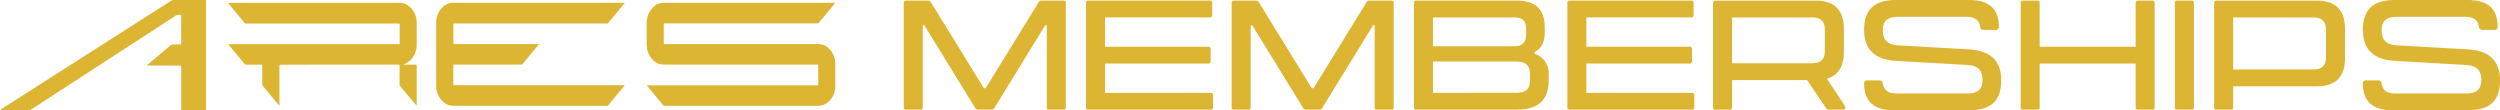<svg xmlns="http://www.w3.org/2000/svg" width="443.651" height="19.572" viewBox="0 0 443.651 19.572"><g transform="translate(363.997 702.045)"><g transform="translate(-363.997 -702.045)"><path d="M1850.43,26.219l-2.919-3.507a.636.636,0,0,1-.056-.09c.038-.07.093-.05.143-.052h30.176c.1-.1.066-.2.067-.3v-3.1c0-.079-.009-.156-.013-.248a1.531,1.531,0,0,0-.179-.029h-27.031a4.242,4.242,0,0,1-.717-.047,2.452,2.452,0,0,1-1.257-.639,3.723,3.723,0,0,1-1.216-2.416,7.1,7.1,0,0,1-.037-.745V11.632a4.7,4.7,0,0,1,.1-1,3.69,3.69,0,0,1,1.29-2.12,2.484,2.484,0,0,1,1.62-.583h30.071a1.308,1.308,0,0,1,.345.016.227.227,0,0,1-.007.072l-2.947,3.554c-.089,0-.168.013-.248.014h-26.739a1.238,1.238,0,0,0-.43.029,7.1,7.1,0,0,0-.018.887v1.816c0,.3-.01.592.01.907.07.009.125.02.181.023h27.03a4.546,4.546,0,0,1,.684.046,2.414,2.414,0,0,1,1.243.6,3.686,3.686,0,0,1,1.219,2.127,3.863,3.863,0,0,1,.074.708q.01,2.006,0,4.013a3.71,3.71,0,0,1-.527,1.9,3.628,3.628,0,0,1-.8.951,2.519,2.519,0,0,1-1.668.615H1850.42Z" transform="translate(-1732.637 -7.432)" fill="#dcb533"/><path d="M1279.71,8c-.143.236-2.74,3.378-3.02,3.657h-27.22a.986.986,0,0,0-.144.026.432.432,0,0,0-.024.095v3.417a.443.443,0,0,0,.026.1c.054,0,.112.017.168.019h14.6a1.653,1.653,0,0,1,.34.011.147.147,0,0,1,.017.044.047.047,0,0,1-.012.027l-2.951,3.562h-11.771c-.125,0-.255,0-.4.007a1.071,1.071,0,0,0-.026.156v3.362a.746.746,0,0,0,.014.1,1.049,1.049,0,0,0,.162.033h30.18c.037.113-.044.159-.09.215q-.74.9-1.484,1.786l-1.158,1.4c-.07.083-.143.165-.218.254H1249.37a2.734,2.734,0,0,1-2.13-.952,3.836,3.836,0,0,1-.986-2.436V11.672a4.263,4.263,0,0,1,.3-1.655,3.7,3.7,0,0,1,.932-1.329A2.559,2.559,0,0,1,1249.31,8Z" transform="translate(-1168.85 -7.498)" fill="#dcb533"/><path d="M683.475,18.906a4.584,4.584,0,0,0,.794.036h.774c.258,0,.533-.011.818.01a1.782,1.782,0,0,1,.024.181v7.023c-.093.052-.113-.027-.143-.062q-.821-.982-1.64-1.966c-.368-.443-.732-.889-1.108-1.324a.609.609,0,0,1-.153-.43V19.3a.8.8,0,0,0-.029-.332,1.124,1.124,0,0,0-.143-.023c-.691-.03-20.863-.009-21.112.023a1.13,1.13,0,0,0-.033.161V26.15c-.119.016-.143-.07-.2-.125q-.793-.946-1.576-1.9c-.373-.45-.745-.9-1.125-1.349a.573.573,0,0,1-.143-.4V19a.421.421,0,0,0-.3-.056h-2.293a1.421,1.421,0,0,0-.178,0,.44.44,0,0,1-.43-.195c-.543-.671-1.1-1.33-1.654-1.994L652.6,15.522c-.047-.057-.116-.107-.12-.186.014-.02.019-.029.026-.033a.072.072,0,0,1,.029,0h30.252l.046-.014a.8.8,0,0,0,.032-.158v-3.3a1.285,1.285,0,0,0-.019-.152,1.192,1.192,0,0,0-.151-.027H655.858a1,1,0,0,1-.41-.032,1.072,1.072,0,0,1-.287-.3q-1.277-1.534-2.55-3.068l-.153-.209c.036-.076.092-.056.143-.062h30.068a4.4,4.4,0,0,1,.652.039,2.445,2.445,0,0,1,1.27.611,3.7,3.7,0,0,1,1.234,2.217,4.828,4.828,0,0,1,.062.77V15.35a4.218,4.218,0,0,1-.186,1.26,3.713,3.713,0,0,1-1.016,1.621,3.071,3.071,0,0,1-1.21.675Z" transform="translate(-611.935 -7.471)" fill="#dcb533"/><path d="M0,19.511c.118-.08.2-.143.287-.2l5.016-3.2L30.24.2a1.324,1.324,0,0,0,.118-.08A.684.684,0,0,1,30.8-.014h5.46c.089,0,.176.009.274.013.011.072.026.128.03.186s0,.143,0,.209V19.141a1.694,1.694,0,0,1-.017.373c-.241.037-4.013.044-4.353.01a1.326,1.326,0,0,1-.029-.163V12.014c0-.118,0-.234-.009-.367-.1-.009-.172-.021-.248-.021l-2.861-.01-2.712-.009a2.636,2.636,0,0,1-.275-.011c.079-.08.12-.13.169-.171l2.6-2.181c.5-.414.993-.826,1.482-1.243a.559.559,0,0,1,.4-.143c.367.01.735,0,1.1,0,.1,0,.2,0,.311-.009a.989.989,0,0,0,.034-.176q0-.4,0-.8V2.7c-.082-.093-.166-.069-.242-.07a1.118,1.118,0,0,0-.937.267L5.655,19.33a.916.916,0,0,1-.745.216H.351A.846.846,0,0,1,0,19.511Z" transform="translate(0 0.015)" fill="#dcb533"/></g><path d="M-148.094-.955h2.543a.367.367,0,0,0,.415-.415V-15.938h.276L-135.9-1.369a.674.674,0,0,0,.608.415h2.322a.674.674,0,0,0,.608-.415l8.957-14.568h.276V-1.369a.367.367,0,0,0,.415.415h2.543a.367.367,0,0,0,.415-.415V-19.891a.367.367,0,0,0-.415-.415h-3.9c-.276,0-.415.138-.581.415L-133.968-4.77h-.332l-9.316-15.121c-.166-.276-.3-.415-.581-.415h-3.9a.367.367,0,0,0-.415.415V-1.369A.367.367,0,0,0-148.094-.955Zm32.343,0h21.7a.367.367,0,0,0,.415-.415V-3.526a.367.367,0,0,0-.415-.415h-18.743v-5.2h18.328a.367.367,0,0,0,.415-.415v-2.156a.367.367,0,0,0-.415-.415h-18.328v-5.2h18.6a.367.367,0,0,0,.415-.415v-2.156a.367.367,0,0,0-.415-.415h-21.562a.367.367,0,0,0-.415.415V-1.369A.367.367,0,0,0-115.751-.955Zm25.847,0h2.543a.367.367,0,0,0,.415-.415V-15.938h.276l8.957,14.568a.674.674,0,0,0,.608.415h2.322a.674.674,0,0,0,.608-.415l8.957-14.568h.276V-1.369a.367.367,0,0,0,.415.415h2.543a.367.367,0,0,0,.415-.415V-19.891a.367.367,0,0,0-.415-.415h-3.9c-.276,0-.415.138-.581.415L-75.778-4.77h-.332l-9.316-15.121c-.166-.276-.3-.415-.581-.415h-3.9a.367.367,0,0,0-.415.415V-1.369A.367.367,0,0,0-89.9-.955Zm32.343,0h17.775c3.87,0,5.722-1.714,5.722-5.2v-1a3.583,3.583,0,0,0-2.488-3.7v-.332c1.3-.663,1.8-1.907,1.8-3.677v-.525c0-3.4-1.6-4.921-5.114-4.921H-57.561a.367.367,0,0,0-.415.415V-1.369A.367.367,0,0,0-57.561-.955ZM-54.6-3.94V-9.5h14.6c1.742,0,2.626.525,2.626,2.35v.912c0,1.824-.885,2.294-2.626,2.294Zm0-8.266V-17.32h14.32c1.382,0,2.212.3,2.212,2.267v.581c0,1.852-.829,2.267-2.212,2.267ZM-30.331-.955h21.7a.367.367,0,0,0,.415-.415V-3.526a.367.367,0,0,0-.415-.415H-27.373v-5.2H-9.046a.367.367,0,0,0,.415-.415v-2.156a.367.367,0,0,0-.415-.415H-27.373v-5.2h18.6a.367.367,0,0,0,.415-.415v-2.156a.367.367,0,0,0-.415-.415H-30.331a.367.367,0,0,0-.415.415V-1.369A.367.367,0,0,0-30.331-.955Zm25.847,0h2.543a.367.367,0,0,0,.415-.415V-6.207H11.8L15.06-1.369a.75.75,0,0,0,.663.415h2.35c.415,0,.691-.276.442-.636L15.309-6.456c2.046-.581,3.013-2.239,3.013-4.755V-15.3c0-3.207-1.548-5-4.976-5H-4.484a.367.367,0,0,0-.415.415V-1.369A.367.367,0,0,0-4.484-.955Zm2.958-8.238V-17.32H12.627c1.6,0,2.322.636,2.322,2.294v3.538c0,1.659-.719,2.294-2.322,2.294ZM27.251-.844H40.492c3.815,0,5.75-1.576,5.75-5.308,0-3.428-1.852-5.28-5.722-5.5l-12.578-.719c-2.046-.111-2.709-1.106-2.709-2.654,0-1.714.885-2.405,2.654-2.405H40.078c1.493,0,2.239.581,2.433,1.769a.576.576,0,0,0,.636.553h2.1a.505.505,0,0,0,.581-.553c0-3.013-1.548-4.755-5.335-4.755H27.666c-3.815,0-5.75,1.576-5.75,5.308,0,3.428,1.852,5.28,5.722,5.5l12.578.719c2.046.111,2.709,1.106,2.709,2.654,0,1.714-.885,2.405-2.654,2.405H27.666c-1.493,0-2.239-.581-2.433-1.769a.576.576,0,0,0-.636-.553H22.5a.505.505,0,0,0-.581.553C21.916-2.586,23.464-.844,27.251-.844ZM50.112-.955h2.543a.367.367,0,0,0,.415-.415V-9.137H70.1v7.768a.367.367,0,0,0,.415.415h2.543a.367.367,0,0,0,.415-.415V-19.891a.367.367,0,0,0-.415-.415H70.514a.367.367,0,0,0-.415.415v7.768H53.07v-7.768a.367.367,0,0,0-.415-.415H50.112a.367.367,0,0,0-.415.415V-1.369A.367.367,0,0,0,50.112-.955Zm27.367,0h2.543a.367.367,0,0,0,.415-.415V-19.891a.367.367,0,0,0-.415-.415H77.48a.367.367,0,0,0-.415.415V-1.369A.367.367,0,0,0,77.48-.955Zm6.966,0h2.543a.367.367,0,0,0,.415-.415V-5.1h14.872c3.428,0,4.976-1.8,4.976-5v-5.2c0-3.207-1.548-5-4.976-5H84.446a.367.367,0,0,0-.415.415V-1.369A.367.367,0,0,0,84.446-.955ZM87.4-8.087V-17.32h14.154c1.6,0,2.322.636,2.322,2.294v4.644c0,1.659-.719,2.294-2.322,2.294ZM115.767-.844h13.241c3.815,0,5.75-1.576,5.75-5.308,0-3.428-1.852-5.28-5.722-5.5l-12.578-.719c-2.046-.111-2.709-1.106-2.709-2.654,0-1.714.885-2.405,2.654-2.405h12.191c1.493,0,2.239.581,2.433,1.769a.576.576,0,0,0,.636.553h2.1a.505.505,0,0,0,.581-.553c0-3.013-1.548-4.755-5.335-4.755H116.181c-3.815,0-5.75,1.576-5.75,5.308,0,3.428,1.852,5.28,5.722,5.5l12.578.719c2.046.111,2.709,1.106,2.709,2.654,0,1.714-.885,2.405-2.654,2.405H116.181c-1.493,0-2.239-.581-2.433-1.769a.576.576,0,0,0-.636-.553h-2.1a.505.505,0,0,0-.581.553C110.431-2.586,111.98-.844,115.767-.844Z" transform="translate(-55.104 -681.629)" fill="#dcb533"/></g></svg>